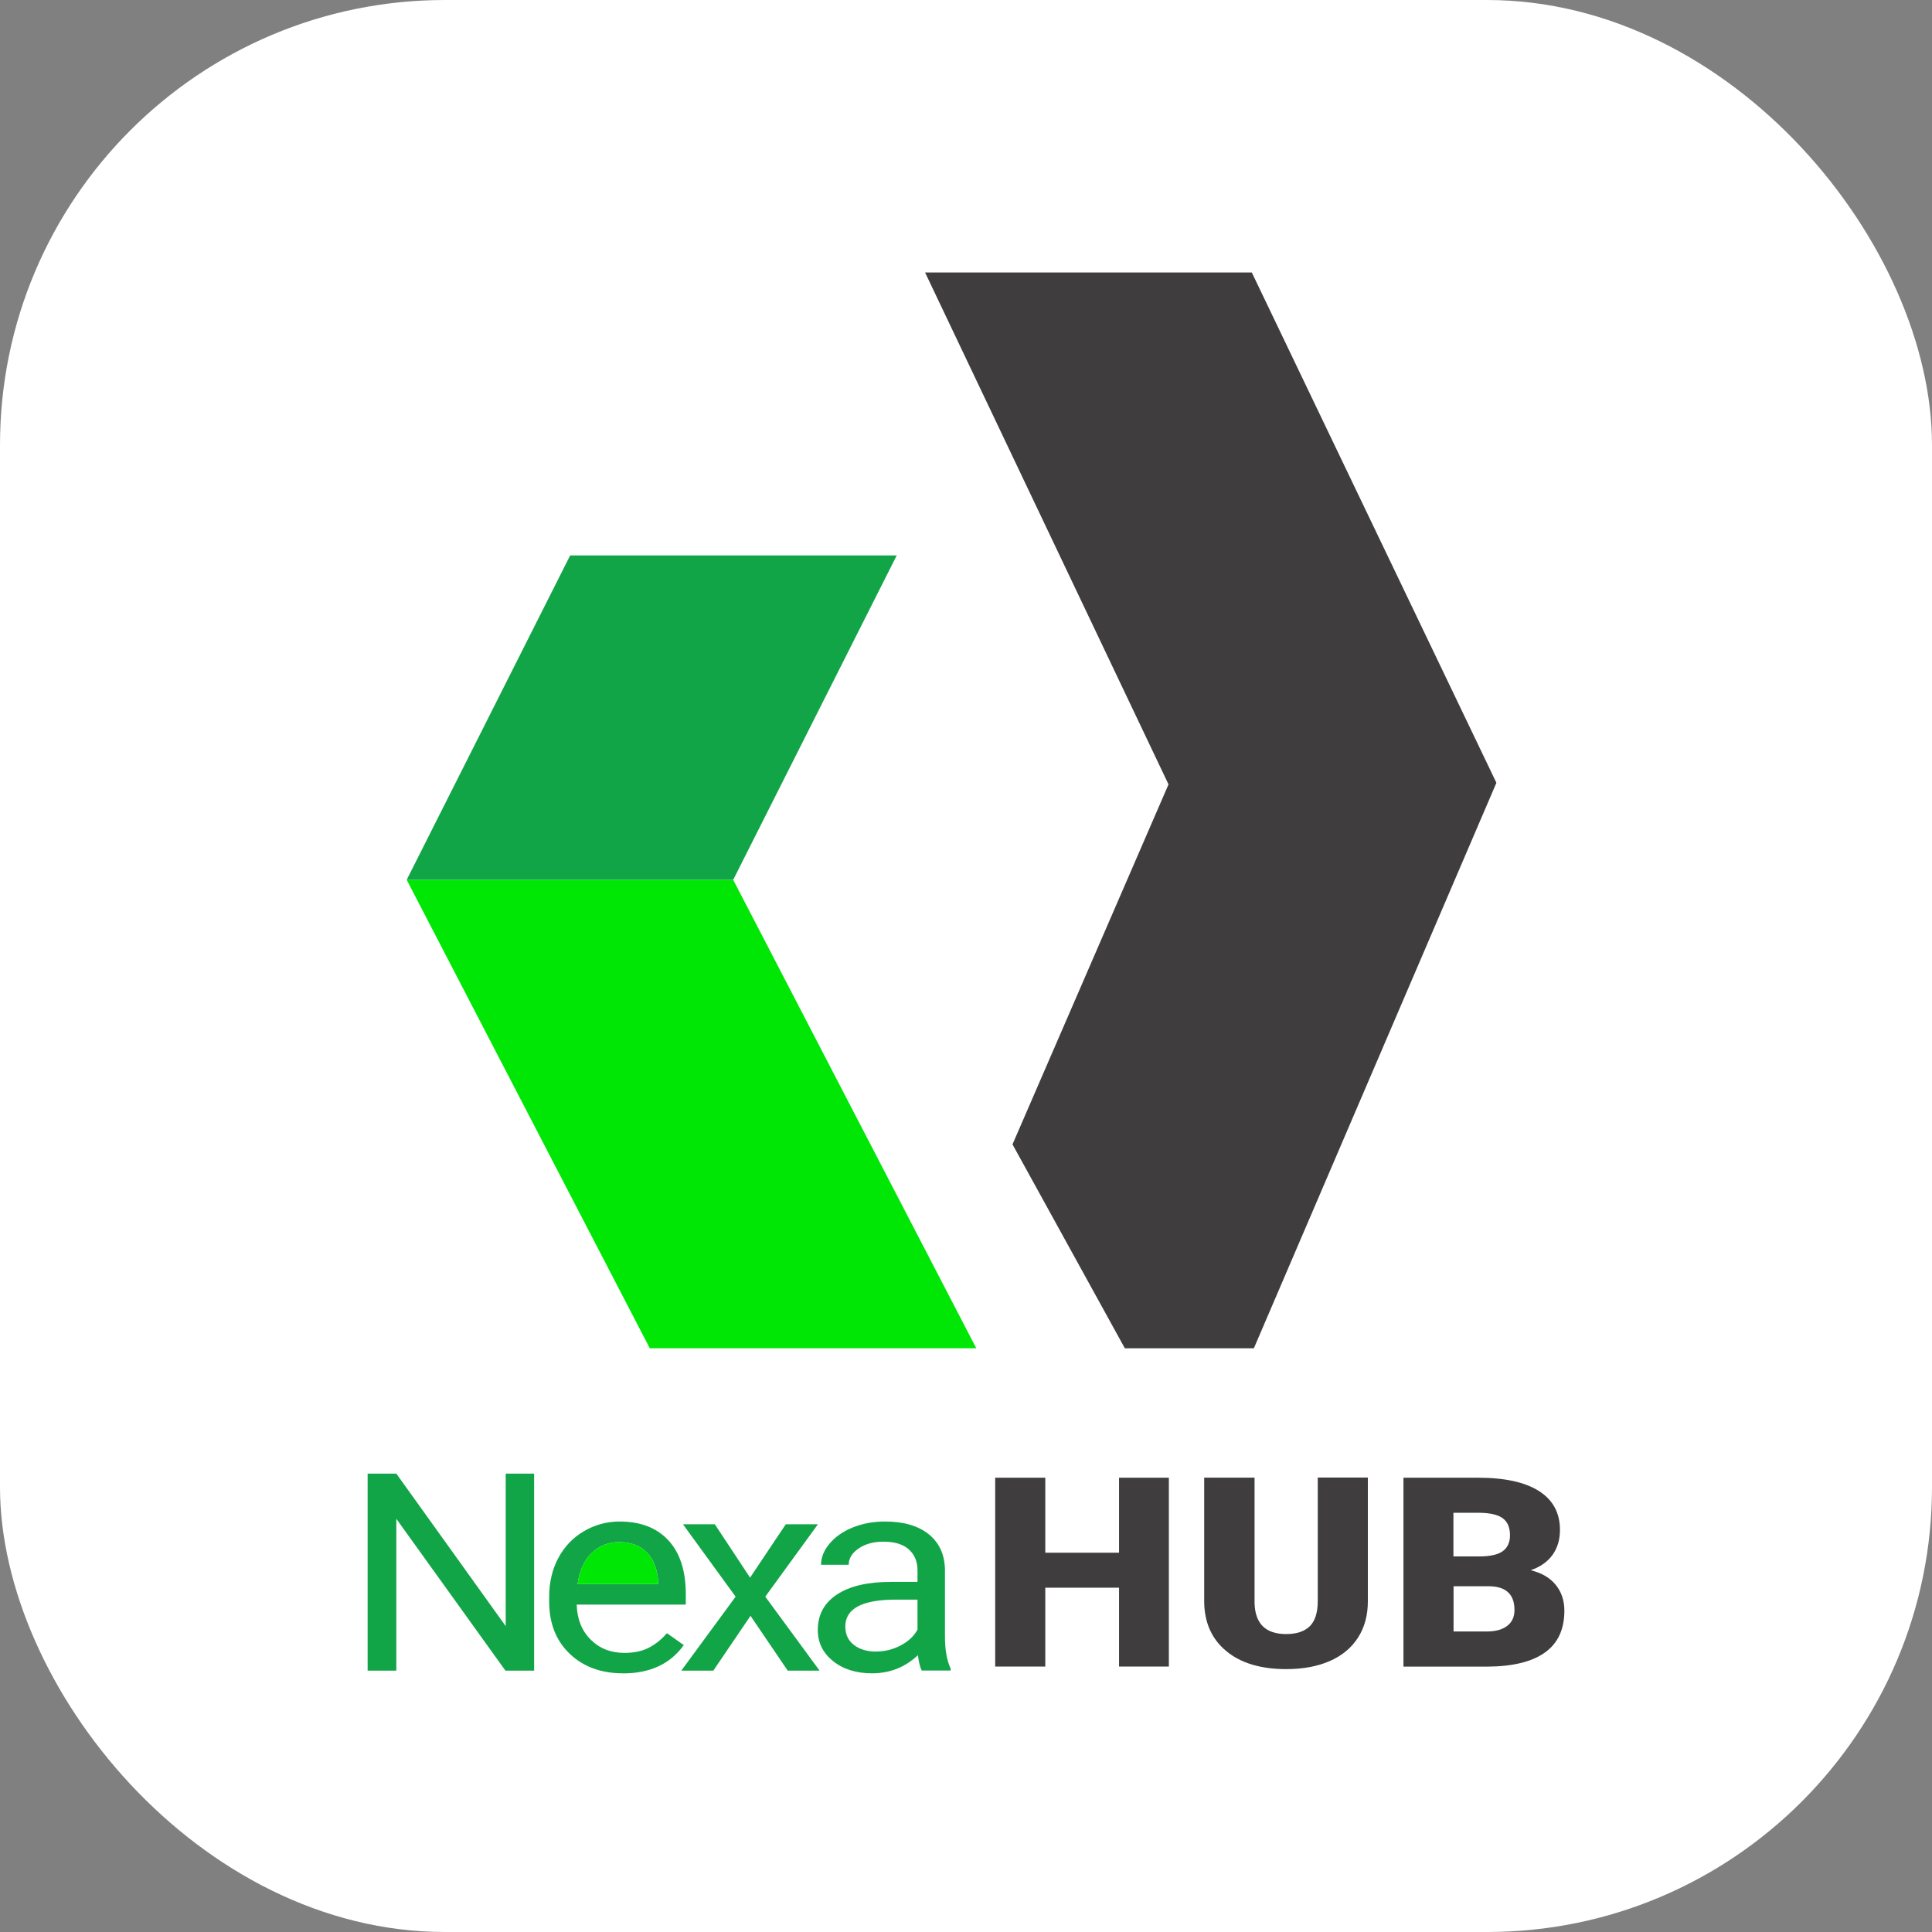 <?xml version="1.0" encoding="UTF-8"?>
<svg id="_レイヤー_2" data-name="レイヤー 2" xmlns="http://www.w3.org/2000/svg" viewBox="0 0 280 280">
  <rect x="0" y="0" width="280" height="280" fill="#808080" stroke="none"/>
  <defs>
    <style>
      .cls-1 {
        fill: #fff;
      }

      .cls-2 {
        fill: #00e705;
      }

      .cls-3 {
        fill: #12a548;
      }

      .cls-4 {
        fill: #3f3d3d;
      }
    </style>
  </defs>
  <g id="_レイヤー_2-2" data-name="レイヤー 2">
    <rect class="cls-1" width="280" height="280" rx="64.49" ry="64.49"/>
    <g>
      <g>
        <path class="cls-3" d="M77.41,242.12h-4.16l-15.81-22v22h-4.16v-28.55h4.16l15.85,22.1v-22.1h4.12v28.55Z"/>
        <path class="cls-3" d="M90.29,242.51c-3.16,0-5.74-.94-7.72-2.83-1.98-1.89-2.98-4.41-2.98-7.58v-.67c0-2.1.44-3.98,1.33-5.64s2.12-2.95,3.71-3.88c1.59-.93,3.31-1.4,5.17-1.4,3.03,0,5.39.91,7.07,2.73,1.68,1.82,2.52,4.42,2.52,7.8v1.51h-15.81c.06,2.09.73,3.78,2.02,5.07,1.29,1.29,2.92,1.93,4.91,1.93,1.41,0,2.6-.26,3.58-.78.98-.52,1.83-1.22,2.57-2.08l2.44,1.73c-1.96,2.73-4.89,4.1-8.8,4.1ZM89.79,223.49c-1.61,0-2.96.53-4.05,1.6-1.09,1.07-1.77,2.56-2.03,4.48h11.69v-.27c-.12-1.84-.66-3.27-1.64-4.28-.98-1.01-2.3-1.52-3.97-1.52Z"/>
        <path class="cls-3" d="M108.7,228.65l5.18-7.74h4.66l-7.63,10.49,7.87,10.72h-4.62l-5.39-7.94-5.39,7.94h-4.64l7.87-10.72-7.63-10.49h4.62l5.11,7.74Z"/>
        <path class="cls-3" d="M133.59,242.12c-.23-.42-.42-1.16-.56-2.24-1.85,1.75-4.07,2.63-6.64,2.63-2.3,0-4.19-.59-5.66-1.77-1.47-1.18-2.21-2.68-2.21-4.5,0-2.21.92-3.92,2.77-5.15,1.85-1.22,4.45-1.83,7.8-1.83h3.88v-1.67c0-1.27-.42-2.28-1.25-3.03-.83-.75-2.06-1.13-3.69-1.13-1.42,0-2.62.33-3.58.98-.96.65-1.45,1.44-1.45,2.37h-4.01c0-1.06.41-2.08,1.24-3.07.83-.99,1.95-1.77,3.36-2.34,1.42-.57,2.97-.86,4.67-.86,2.69,0,4.79.61,6.32,1.83,1.52,1.22,2.31,2.9,2.37,5.05v9.76c0,1.95.27,3.5.82,4.65v.31h-4.18ZM126.97,239.35c1.25,0,2.44-.29,3.56-.88,1.12-.59,1.93-1.35,2.44-2.29v-4.35h-3.13c-4.89,0-7.33,1.3-7.33,3.9,0,1.14.42,2.03,1.25,2.67.83.64,1.91.96,3.21.96Z"/>
        <path class="cls-4" d="M169.4,241.53h-7.22v-11.43h-10.69v11.43h-7.26v-27.37h7.26v10.87h10.69v-10.87h7.22v27.37Z"/>
        <path class="cls-4" d="M198.24,214.16v17.91c0,2.03-.48,3.79-1.43,5.27-.95,1.48-2.32,2.62-4.09,3.39-1.78.78-3.88,1.17-6.31,1.17-3.67,0-6.55-.86-8.66-2.59-2.11-1.73-3.18-4.1-3.23-7.11v-18.05h7.3v18.18c.08,3,1.61,4.49,4.59,4.49,1.5,0,2.64-.38,3.41-1.13.77-.75,1.16-1.97,1.16-3.67v-17.88h7.26Z"/>
        <path class="cls-4" d="M203.4,241.53v-27.37h10.81c3.87,0,6.82.65,8.84,1.94,2.02,1.29,3.03,3.16,3.03,5.62,0,1.42-.36,2.63-1.08,3.63s-1.77,1.74-3.16,2.22c1.57.38,2.78,1.08,3.62,2.11.84,1.03,1.26,2.28,1.26,3.76,0,2.68-.93,4.7-2.8,6.04-1.87,1.35-4.64,2.03-8.3,2.06h-12.22ZM210.66,225.57h3.78c1.59-.01,2.72-.28,3.39-.79.68-.52,1.01-1.28,1.01-2.28,0-1.16-.37-1.99-1.1-2.5-.73-.51-1.91-.76-3.54-.76h-3.56v6.34ZM210.66,229.89v6.56h4.76c1.31,0,2.32-.27,3.02-.82.7-.54,1.05-1.31,1.05-2.3,0-2.28-1.25-3.43-3.74-3.44h-5.09Z"/>
        <path class="cls-2" d="M89.79,223.49c-1.61,0-2.96.53-4.05,1.6-1.09,1.07-1.77,2.56-2.03,4.48h11.69v-.27c-.12-1.84-.66-3.27-1.64-4.28-.98-1.01-2.3-1.52-3.97-1.52Z"/>
      </g>
      <polygon class="cls-4" points="134.07 39.49 181.42 39.49 216.87 113.45 181.72 195.4 163.02 195.4 146.74 165.85 169.35 113.68 134.07 39.49"/>
      <polygon class="cls-2" points="141.49 195.4 94.17 195.4 58.94 127.51 106.26 127.51 141.49 195.4"/>
      <polygon class="cls-3" points="129.96 80.5 82.63 80.5 58.94 127.51 106.26 127.51 129.96 80.5"/>
    </g>
  </g>
</svg>